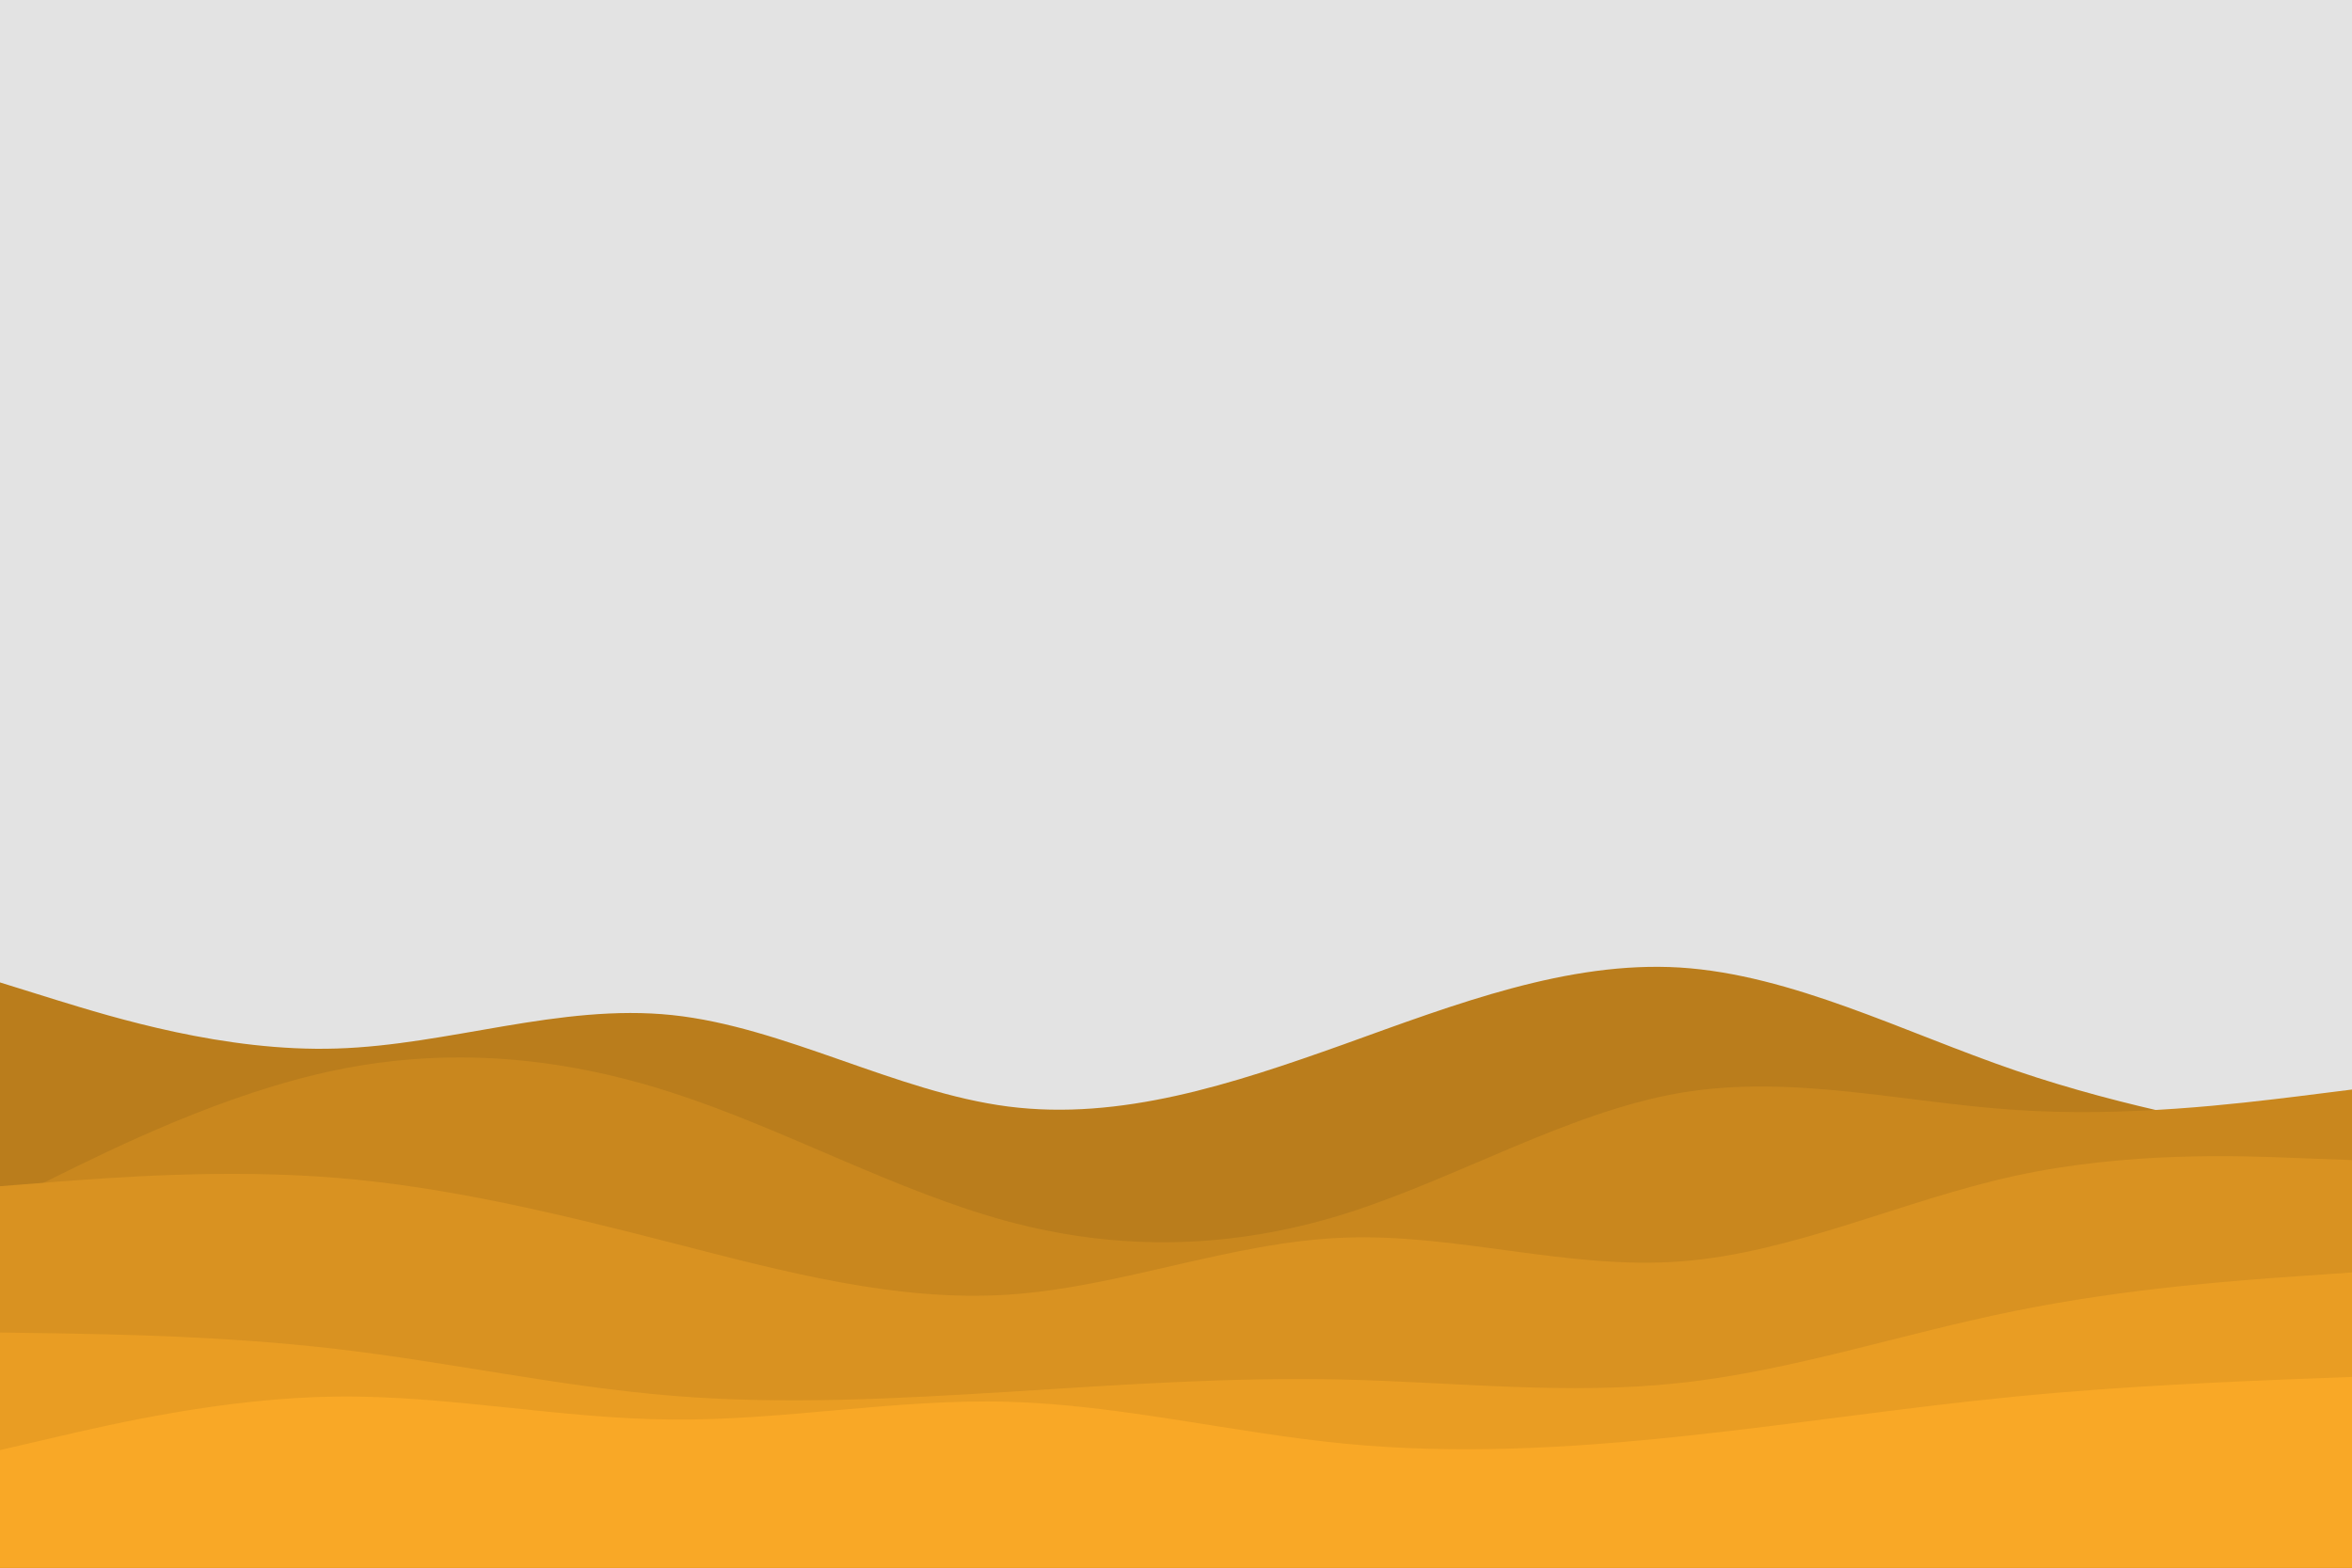 <svg id="visual" viewBox="0 0 900 600" width="900" height="600" xmlns="http://www.w3.org/2000/svg" xmlns:xlink="http://www.w3.org/1999/xlink" version="1.1"><rect x="0" y="0" width="900" height="600" fill="#e3e3e3"></rect><path d="M0 376L21.5 382.7C43 389.3 86 402.7 128.8 401.3C171.7 400 214.3 384 257.2 388.5C300 393 343 418 385.8 423.5C428.7 429 471.3 415 514.2 399.7C557 384.3 600 367.7 642.8 370.3C685.7 373 728.3 395 771.2 409.7C814 424.3 857 431.7 878.5 435.3L900 439L900 601L878.5 601C857 601 814 601 771.2 601C728.3 601 685.7 601 642.8 601C600 601 557 601 514.2 601C471.3 601 428.7 601 385.8 601C343 601 300 601 257.2 601C214.3 601 171.7 601 128.8 601C86 601 43 601 21.5 601L0 601Z" fill="#ba7d1c"></path><path d="M0 461L21.5 450.3C43 439.7 86 418.3 128.8 409.5C171.7 400.7 214.3 404.3 257.2 418.2C300 432 343 456 385.8 467.5C428.7 479 471.3 478 514.2 464.7C557 451.3 600 425.7 642.8 418.3C685.7 411 728.3 422 771.2 424.8C814 427.7 857 422.3 878.5 419.7L900 417L900 601L878.5 601C857 601 814 601 771.2 601C728.3 601 685.7 601 642.8 601C600 601 557 601 514.2 601C471.3 601 428.7 601 385.8 601C343 601 300 601 257.2 601C214.3 601 171.7 601 128.8 601C86 601 43 601 21.5 601L0 601Z" fill="#c9871e"></path><path d="M0 454L21.5 452.3C43 450.7 86 447.3 128.8 450.8C171.7 454.3 214.3 464.7 257.2 475.7C300 486.7 343 498.3 385.8 495.5C428.7 492.7 471.3 475.3 514.2 473.7C557 472 600 486 642.8 482.8C685.7 479.7 728.3 459.3 771.2 450C814 440.7 857 442.3 878.5 443.2L900 444L900 601L878.5 601C857 601 814 601 771.2 601C728.3 601 685.7 601 642.8 601C600 601 557 601 514.2 601C471.3 601 428.7 601 385.8 601C343 601 300 601 257.2 601C214.3 601 171.7 601 128.8 601C86 601 43 601 21.5 601L0 601Z" fill="#d99221"></path><path d="M0 510L21.5 510.3C43 510.7 86 511.3 128.8 516.3C171.7 521.3 214.3 530.7 257.2 534.2C300 537.7 343 535.3 385.8 532.7C428.7 530 471.3 527 514.2 528C557 529 600 534 642.8 529.3C685.7 524.7 728.3 510.3 771.2 501.7C814 493 857 490 878.5 488.5L900 487L900 601L878.5 601C857 601 814 601 771.2 601C728.3 601 685.7 601 642.8 601C600 601 557 601 514.2 601C471.3 601 428.7 601 385.8 601C343 601 300 601 257.2 601C214.3 601 171.7 601 128.8 601C86 601 43 601 21.5 601L0 601Z" fill="#e99d23"></path><path d="M0 555L21.5 550C43 545 86 535 128.8 534.5C171.7 534 214.3 543 257.2 543.3C300 543.7 343 535.3 385.8 536.5C428.7 537.7 471.3 548.3 514.2 552.5C557 556.7 600 554.3 642.8 549.8C685.7 545.3 728.3 538.7 771.2 534.5C814 530.3 857 528.7 878.5 527.8L900 527L900 601L878.5 601C857 601 814 601 771.2 601C728.3 601 685.7 601 642.8 601C600 601 557 601 514.2 601C471.3 601 428.7 601 385.8 601C343 601 300 601 257.2 601C214.3 601 171.7 601 128.8 601C86 601 43 601 21.5 601L0 601Z" fill="#f9a826"></path></svg>